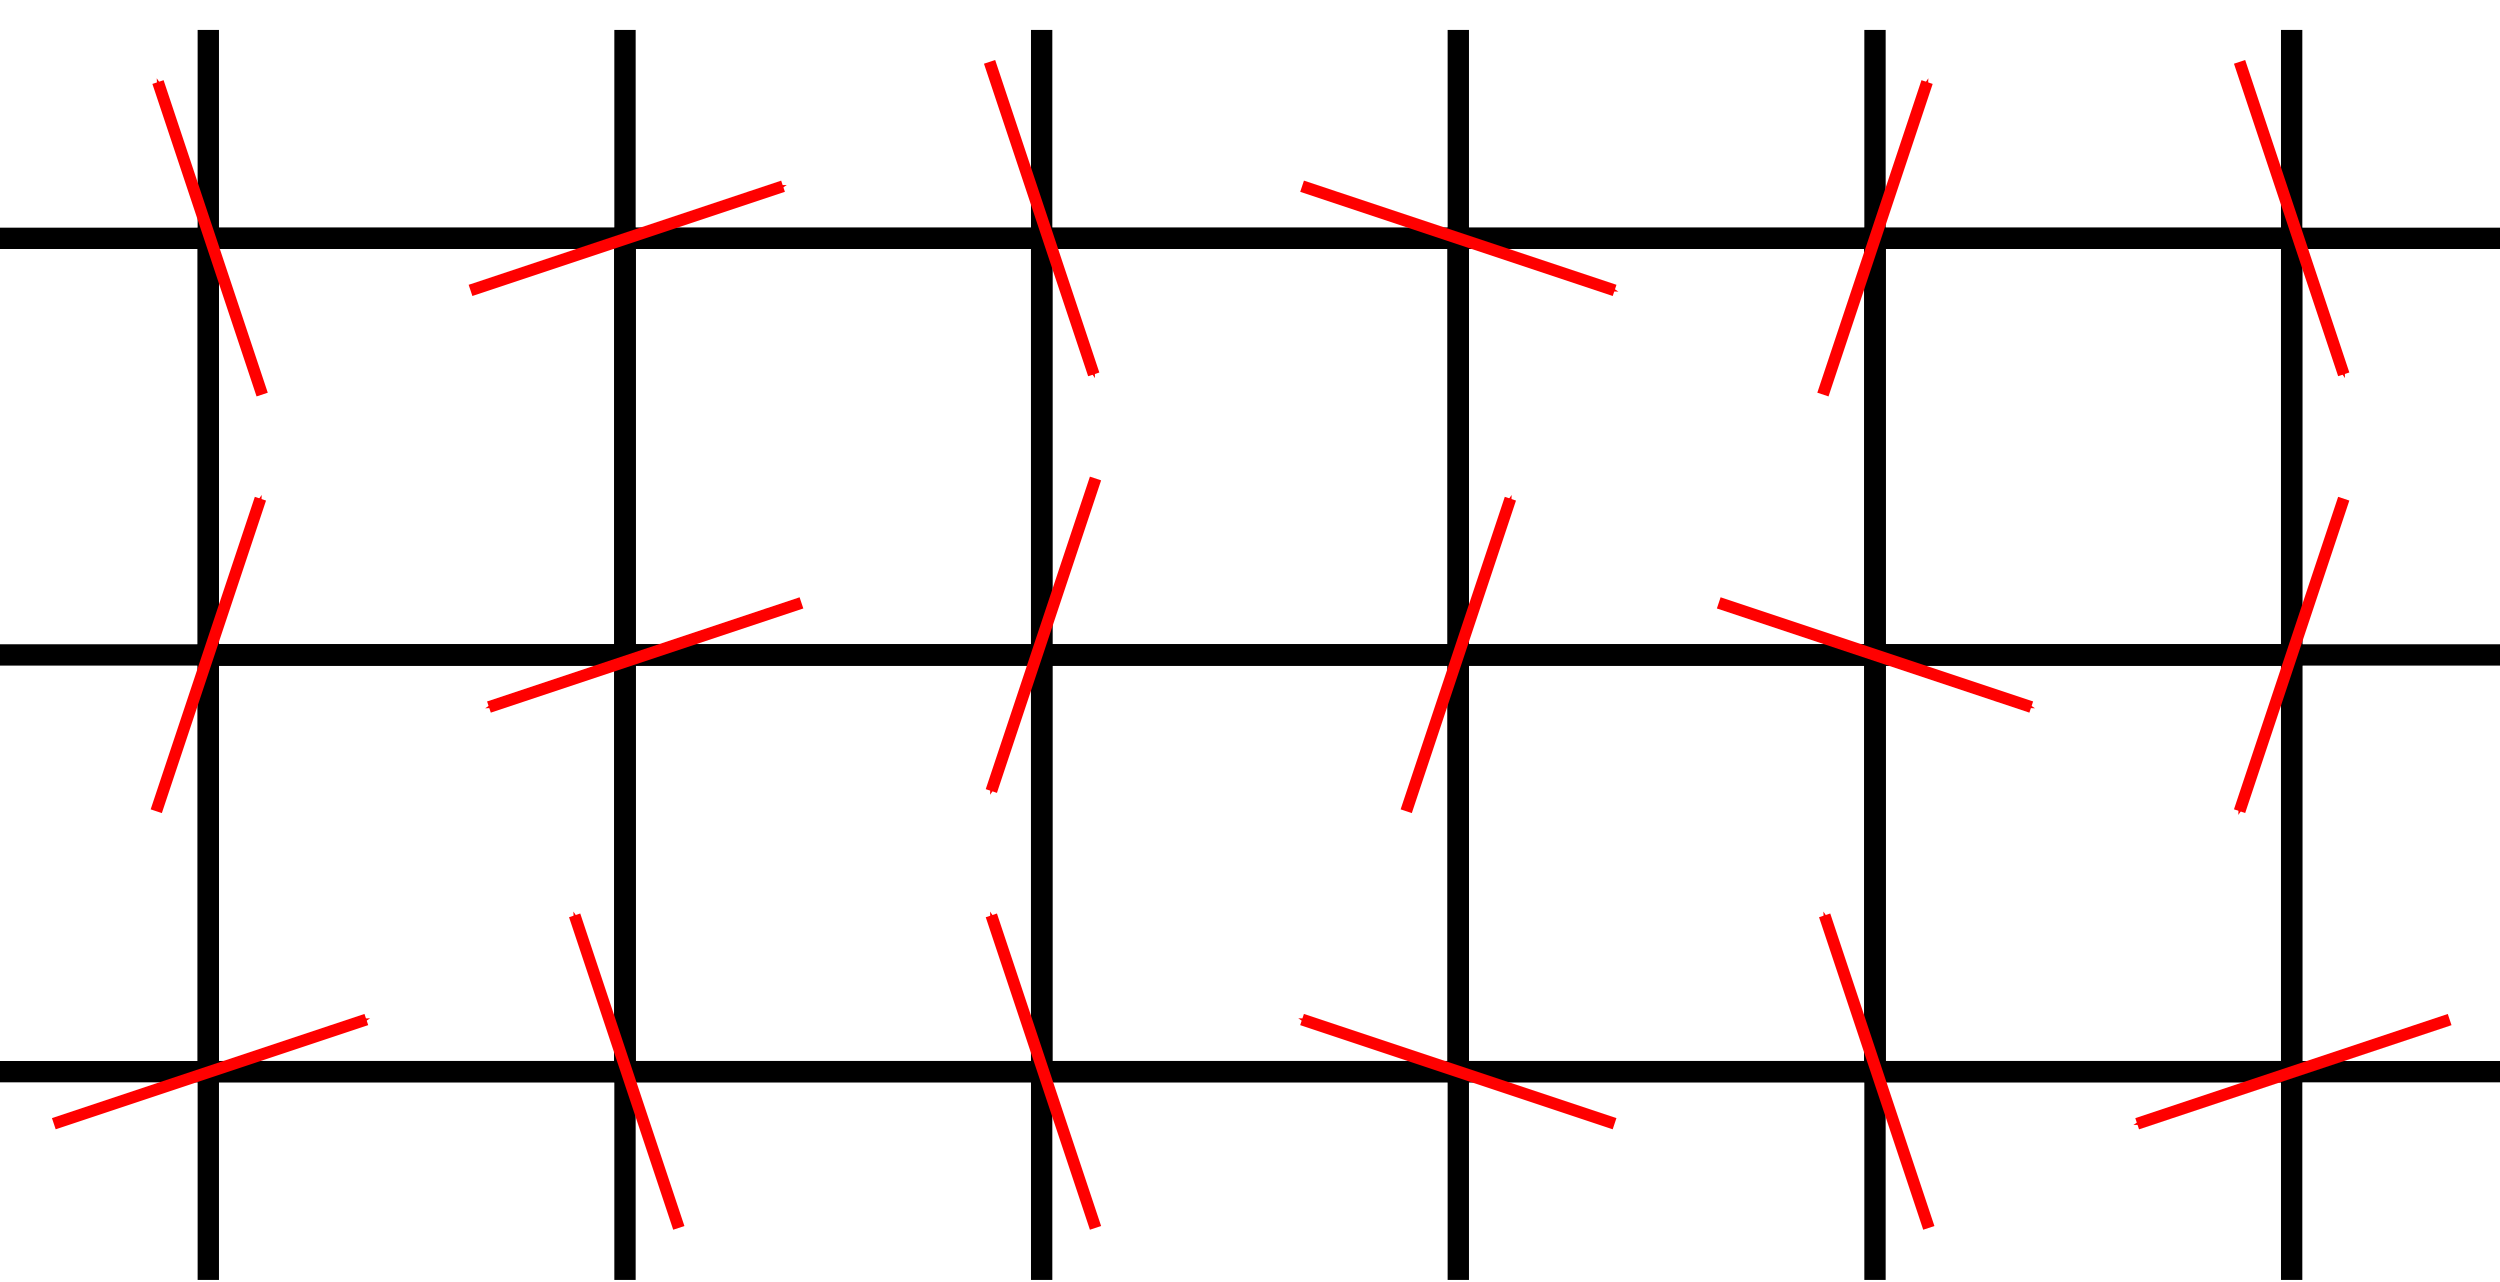 <?xml version="1.0" encoding="UTF-8" standalone="no"?>
<!-- Created with Inkscape (http://www.inkscape.org/) -->

<svg
   xmlns:dc="http://purl.org/dc/elements/1.1/"
   xmlns:cc="http://creativecommons.org/ns#"
   xmlns:rdf="http://www.w3.org/1999/02/22-rdf-syntax-ns#"
   xmlns:svg="http://www.w3.org/2000/svg"
   xmlns="http://www.w3.org/2000/svg"
   xmlns:sodipodi="http://sodipodi.sourceforge.net/DTD/sodipodi-0.dtd"
   xmlns:inkscape="http://www.inkscape.org/namespaces/inkscape"
   width="63.5mm"
   height="32.563mm"
   viewBox="0 0 63.5 32.563"
   version="1.1"
   id="svg8"
   inkscape:version="0.92.5 (2060ec1f9f, 2020-04-08)"
   sodipodi:docname="PM_fase.svg">
  <defs
     id="defs2">
    <marker
       inkscape:stockid="Arrow1Mend"
       orient="auto"
       refY="0"
       refX="0"
       id="Arrow1Mend"
       style="overflow:visible"
       inkscape:isstock="true">
      <path
         id="path4585"
         d="M 0,0 5,-5 -12.5,0 5,5 Z"
         style="fill:#ff0000;fill-opacity:1;fill-rule:evenodd;stroke:#ff0000;stroke-width:1pt;stroke-opacity:1"
         transform="matrix(-0.4,0,0,-0.4,-4,0)"
         inkscape:connector-curvature="0" />
    </marker>
    <marker
       inkscape:stockid="Arrow2Lend"
       orient="auto"
       refY="0"
       refX="0"
       id="Arrow2Lend"
       style="overflow:visible"
       inkscape:isstock="true">
      <path
         id="path4597"
         style="fill:#000000;fill-opacity:1;fill-rule:evenodd;stroke:#000000;stroke-width:0.625;stroke-linejoin:round;stroke-opacity:1"
         d="M 8.719,4.034 -2.207,0.016 8.719,-4.002 c -1.745,2.372 -1.735,5.617 -6e-7,8.035 z"
         transform="matrix(-1.1,0,0,-1.1,-1.1,0)"
         inkscape:connector-curvature="0" />
    </marker>
    <marker
       inkscape:stockid="Arrow1Mend"
       orient="auto"
       refY="0"
       refX="0"
       id="Arrow1Mend-6"
       style="overflow:visible"
       inkscape:isstock="true">
      <path
         inkscape:connector-curvature="0"
         id="path4585-2"
         d="M 0,0 5,-5 -12.5,0 5,5 Z"
         style="fill:#ff0000;fill-opacity:1;fill-rule:evenodd;stroke:#ff0000;stroke-width:1pt;stroke-opacity:1"
         transform="matrix(-0.4,0,0,-0.4,-4,0)" />
    </marker>
    <marker
       inkscape:stockid="Arrow1Mend"
       orient="auto"
       refY="0"
       refX="0"
       id="Arrow1Mend-1"
       style="overflow:visible"
       inkscape:isstock="true">
      <path
         inkscape:connector-curvature="0"
         id="path4585-27"
         d="M 0,0 5,-5 -12.5,0 5,5 Z"
         style="fill:#ff0000;fill-opacity:1;fill-rule:evenodd;stroke:#ff0000;stroke-width:1pt;stroke-opacity:1"
         transform="matrix(-0.4,0,0,-0.4,-4,0)" />
    </marker>
    <marker
       inkscape:stockid="Arrow1Mend"
       orient="auto"
       refY="0"
       refX="0"
       id="Arrow1Mend-9"
       style="overflow:visible"
       inkscape:isstock="true">
      <path
         inkscape:connector-curvature="0"
         id="path4585-3"
         d="M 0,0 5,-5 -12.5,0 5,5 Z"
         style="fill:#ff0000;fill-opacity:1;fill-rule:evenodd;stroke:#ff0000;stroke-width:1pt;stroke-opacity:1"
         transform="matrix(-0.4,0,0,-0.4,-4,0)" />
    </marker>
    <marker
       inkscape:stockid="Arrow1Mend"
       orient="auto"
       refY="0"
       refX="0"
       id="Arrow1Mend-0"
       style="overflow:visible"
       inkscape:isstock="true">
      <path
         inkscape:connector-curvature="0"
         id="path4585-6"
         d="M 0,0 5,-5 -12.5,0 5,5 Z"
         style="fill:#ff0000;fill-opacity:1;fill-rule:evenodd;stroke:#ff0000;stroke-width:1pt;stroke-opacity:1"
         transform="matrix(-0.4,0,0,-0.4,-4,0)" />
    </marker>
    <marker
       inkscape:stockid="Arrow1Mend"
       orient="auto"
       refY="0"
       refX="0"
       id="Arrow1Mend-61"
       style="overflow:visible"
       inkscape:isstock="true">
      <path
         inkscape:connector-curvature="0"
         id="path4585-8"
         d="M 0,0 5,-5 -12.5,0 5,5 Z"
         style="fill:#ff0000;fill-opacity:1;fill-rule:evenodd;stroke:#ff0000;stroke-width:1pt;stroke-opacity:1"
         transform="matrix(-0.4,0,0,-0.4,-4,0)" />
    </marker>
    <marker
       inkscape:stockid="Arrow1Mend"
       orient="auto"
       refY="0"
       refX="0"
       id="Arrow1Mend-61-7"
       style="overflow:visible"
       inkscape:isstock="true">
      <path
         inkscape:connector-curvature="0"
         id="path4585-8-8"
         d="M 0,0 5,-5 -12.5,0 5,5 Z"
         style="fill:#ff0000;fill-opacity:1;fill-rule:evenodd;stroke:#ff0000;stroke-width:1pt;stroke-opacity:1"
         transform="matrix(-0.4,0,0,-0.4,-4,0)" />
    </marker>
    <marker
       inkscape:stockid="Arrow1Mend"
       orient="auto"
       refY="0"
       refX="0"
       id="Arrow1Mend-61-0"
       style="overflow:visible"
       inkscape:isstock="true">
      <path
         inkscape:connector-curvature="0"
         id="path4585-8-3"
         d="M 0,0 5,-5 -12.5,0 5,5 Z"
         style="fill:#ff0000;fill-opacity:1;fill-rule:evenodd;stroke:#ff0000;stroke-width:1pt;stroke-opacity:1"
         transform="matrix(-0.4,0,0,-0.4,-4,0)" />
    </marker>
    <marker
       inkscape:stockid="Arrow1Mend"
       orient="auto"
       refY="0"
       refX="0"
       id="Arrow1Mend-61-06"
       style="overflow:visible"
       inkscape:isstock="true">
      <path
         inkscape:connector-curvature="0"
         id="path4585-8-32"
         d="M 0,0 5,-5 -12.5,0 5,5 Z"
         style="fill:#ff0000;fill-opacity:1;fill-rule:evenodd;stroke:#ff0000;stroke-width:1pt;stroke-opacity:1"
         transform="matrix(-0.4,0,0,-0.4,-4,0)" />
    </marker>
    <marker
       inkscape:stockid="Arrow1Mend"
       orient="auto"
       refY="0"
       refX="0"
       id="Arrow1Mend-61-1"
       style="overflow:visible"
       inkscape:isstock="true">
      <path
         inkscape:connector-curvature="0"
         id="path4585-8-5"
         d="M 0,0 5,-5 -12.5,0 5,5 Z"
         style="fill:#ff0000;fill-opacity:1;fill-rule:evenodd;stroke:#ff0000;stroke-width:1pt;stroke-opacity:1"
         transform="matrix(-0.4,0,0,-0.4,-4,0)" />
    </marker>
    <marker
       inkscape:stockid="Arrow1Mend"
       orient="auto"
       refY="0"
       refX="0"
       id="Arrow1Mend-61-76"
       style="overflow:visible"
       inkscape:isstock="true">
      <path
         inkscape:connector-curvature="0"
         id="path4585-8-56"
         d="M 0,0 5,-5 -12.5,0 5,5 Z"
         style="fill:#ff0000;fill-opacity:1;fill-rule:evenodd;stroke:#ff0000;stroke-width:1pt;stroke-opacity:1"
         transform="matrix(-0.4,0,0,-0.4,-4,0)" />
    </marker>
    <marker
       inkscape:stockid="Arrow1Mend"
       orient="auto"
       refY="0"
       refX="0"
       id="Arrow1Mend-61-74"
       style="overflow:visible"
       inkscape:isstock="true">
      <path
         inkscape:connector-curvature="0"
         id="path4585-8-52"
         d="M 0,0 5,-5 -12.5,0 5,5 Z"
         style="fill:#ff0000;fill-opacity:1;fill-rule:evenodd;stroke:#ff0000;stroke-width:1pt;stroke-opacity:1"
         transform="matrix(-0.4,0,0,-0.4,-4,0)" />
    </marker>
    <marker
       inkscape:stockid="Arrow1Mend"
       orient="auto"
       refY="0"
       refX="0"
       id="Arrow1Mend-61-4"
       style="overflow:visible"
       inkscape:isstock="true">
      <path
         inkscape:connector-curvature="0"
         id="path4585-8-4"
         d="M 0,0 5,-5 -12.5,0 5,5 Z"
         style="fill:#ff0000;fill-opacity:1;fill-rule:evenodd;stroke:#ff0000;stroke-width:1pt;stroke-opacity:1"
         transform="matrix(-0.4,0,0,-0.4,-4,0)" />
    </marker>
    <marker
       inkscape:stockid="Arrow1Mend"
       orient="auto"
       refY="0"
       refX="0"
       id="Arrow1Mend-61-78"
       style="overflow:visible"
       inkscape:isstock="true">
      <path
         inkscape:connector-curvature="0"
         id="path4585-8-6"
         d="M 0,0 5,-5 -12.5,0 5,5 Z"
         style="fill:#ff0000;fill-opacity:1;fill-rule:evenodd;stroke:#ff0000;stroke-width:1pt;stroke-opacity:1"
         transform="matrix(-0.4,0,0,-0.4,-4,0)" />
    </marker>
    <marker
       inkscape:stockid="Arrow1Mend"
       orient="auto"
       refY="0"
       refX="0"
       id="Arrow1Mend-61-43"
       style="overflow:visible"
       inkscape:isstock="true">
      <path
         inkscape:connector-curvature="0"
         id="path4585-8-1"
         d="M 0,0 5,-5 -12.5,0 5,5 Z"
         style="fill:#ff0000;fill-opacity:1;fill-rule:evenodd;stroke:#ff0000;stroke-width:1pt;stroke-opacity:1"
         transform="matrix(-0.4,0,0,-0.4,-4,0)" />
    </marker>
    <marker
       inkscape:stockid="Arrow1Mend"
       orient="auto"
       refY="0"
       refX="0"
       id="Arrow1Mend-61-068"
       style="overflow:visible"
       inkscape:isstock="true">
      <path
         inkscape:connector-curvature="0"
         id="path4585-8-9"
         d="M 0,0 5,-5 -12.5,0 5,5 Z"
         style="fill:#ff0000;fill-opacity:1;fill-rule:evenodd;stroke:#ff0000;stroke-width:1pt;stroke-opacity:1"
         transform="matrix(-0.4,0,0,-0.4,-4,0)" />
    </marker>
    <marker
       inkscape:stockid="Arrow1Mend"
       orient="auto"
       refY="0"
       refX="0"
       id="Arrow1Mend-61-49"
       style="overflow:visible"
       inkscape:isstock="true">
      <path
         inkscape:connector-curvature="0"
         id="path4585-8-50"
         d="M 0,0 5,-5 -12.5,0 5,5 Z"
         style="fill:#ff0000;fill-opacity:1;fill-rule:evenodd;stroke:#ff0000;stroke-width:1pt;stroke-opacity:1"
         transform="matrix(-0.4,0,0,-0.4,-4,0)" />
    </marker>
    <marker
       inkscape:stockid="Arrow1Mend"
       orient="auto"
       refY="0"
       refX="0"
       id="Arrow1Mend-61-72"
       style="overflow:visible"
       inkscape:isstock="true">
      <path
         inkscape:connector-curvature="0"
         id="path4585-8-7"
         d="M 0,0 5,-5 -12.5,0 5,5 Z"
         style="fill:#ff0000;fill-opacity:1;fill-rule:evenodd;stroke:#ff0000;stroke-width:1pt;stroke-opacity:1"
         transform="matrix(-0.4,0,0,-0.4,-4,0)" />
    </marker>
    <marker
       inkscape:stockid="Arrow1Mend"
       orient="auto"
       refY="0"
       refX="0"
       id="Arrow1Mend-06"
       style="overflow:visible"
       inkscape:isstock="true">
      <path
         id="path4585-1"
         d="M 0,0 5,-5 -12.5,0 5,5 Z"
         style="fill:#ff0000;fill-opacity:1;fill-rule:evenodd;stroke:#ff0000;stroke-width:1pt;stroke-opacity:1"
         transform="matrix(-0.4,0,0,-0.4,-4,0)"
         inkscape:connector-curvature="0" />
    </marker>
    <marker
       inkscape:stockid="Arrow1Mend"
       orient="auto"
       refY="0"
       refX="0"
       id="Arrow1Mend-94"
       style="overflow:visible"
       inkscape:isstock="true">
      <path
         id="path4585-9"
         d="M 0,0 5,-5 -12.5,0 5,5 Z"
         style="fill:#ff0000;fill-opacity:1;fill-rule:evenodd;stroke:#ff0000;stroke-width:1pt;stroke-opacity:1"
         transform="matrix(-0.4,0,0,-0.4,-4,0)"
         inkscape:connector-curvature="0" />
    </marker>
    <marker
       inkscape:stockid="Arrow1Mend"
       orient="auto"
       refY="0"
       refX="0"
       id="Arrow1Mend-91"
       style="overflow:visible"
       inkscape:isstock="true">
      <path
         id="path4585-7"
         d="M 0,0 5,-5 -12.5,0 5,5 Z"
         style="fill:#ff0000;fill-opacity:1;fill-rule:evenodd;stroke:#ff0000;stroke-width:1pt;stroke-opacity:1"
         transform="matrix(-0.4,0,0,-0.4,-4,0)"
         inkscape:connector-curvature="0" />
    </marker>
    <marker
       inkscape:stockid="Arrow1Mend"
       orient="auto"
       refY="0"
       refX="0"
       id="Arrow1Mend-11"
       style="overflow:visible"
       inkscape:isstock="true">
      <path
         id="path4585-5"
         d="M 0,0 5,-5 -12.5,0 5,5 Z"
         style="fill:#ff0000;fill-opacity:1;fill-rule:evenodd;stroke:#ff0000;stroke-width:1pt;stroke-opacity:1"
         transform="matrix(-0.4,0,0,-0.4,-4,0)"
         inkscape:connector-curvature="0" />
    </marker>
    <marker
       inkscape:stockid="Arrow1Mend"
       orient="auto"
       refY="0"
       refX="0"
       id="Arrow1Mend-7"
       style="overflow:visible"
       inkscape:isstock="true">
      <path
         id="path4585-76"
         d="M 0,0 5,-5 -12.5,0 5,5 Z"
         style="fill:#ff0000;fill-opacity:1;fill-rule:evenodd;stroke:#ff0000;stroke-width:1pt;stroke-opacity:1"
         transform="matrix(-0.4,0,0,-0.4,-4,0)"
         inkscape:connector-curvature="0" />
    </marker>
    <marker
       inkscape:stockid="Arrow1Mend"
       orient="auto"
       refY="0"
       refX="0"
       id="Arrow1Mend-65"
       style="overflow:visible"
       inkscape:isstock="true">
      <path
         id="path4585-63"
         d="M 0,0 5,-5 -12.5,0 5,5 Z"
         style="fill:#ff0000;fill-opacity:1;fill-rule:evenodd;stroke:#ff0000;stroke-width:1pt;stroke-opacity:1"
         transform="matrix(-0.4,0,0,-0.4,-4,0)"
         inkscape:connector-curvature="0" />
    </marker>
    <marker
       inkscape:stockid="Arrow1Mend"
       orient="auto"
       refY="0"
       refX="0"
       id="Arrow1Mend-8"
       style="overflow:visible"
       inkscape:isstock="true">
      <path
         id="path4585-12"
         d="M 0,0 5,-5 -12.5,0 5,5 Z"
         style="fill:#ff0000;fill-opacity:1;fill-rule:evenodd;stroke:#ff0000;stroke-width:1pt;stroke-opacity:1"
         transform="matrix(-0.4,0,0,-0.4,-4,0)"
         inkscape:connector-curvature="0" />
    </marker>
    <marker
       inkscape:stockid="Arrow1Mend"
       orient="auto"
       refY="0"
       refX="0"
       id="Arrow1Mend-90"
       style="overflow:visible"
       inkscape:isstock="true">
      <path
         id="path4585-88"
         d="M 0,0 5,-5 -12.5,0 5,5 Z"
         style="fill:#ff0000;fill-opacity:1;fill-rule:evenodd;stroke:#ff0000;stroke-width:1pt;stroke-opacity:1"
         transform="matrix(-0.4,0,0,-0.4,-4,0)"
         inkscape:connector-curvature="0" />
    </marker>
    <marker
       inkscape:stockid="Arrow1Mend"
       orient="auto"
       refY="0"
       refX="0"
       id="Arrow1Mend-96"
       style="overflow:visible"
       inkscape:isstock="true">
      <path
         id="path4585-38"
         d="M 0,0 5,-5 -12.5,0 5,5 Z"
         style="fill:#ff0000;fill-opacity:1;fill-rule:evenodd;stroke:#ff0000;stroke-width:1pt;stroke-opacity:1"
         transform="matrix(-0.4,0,0,-0.4,-4,0)"
         inkscape:connector-curvature="0" />
    </marker>
    <marker
       inkscape:stockid="Arrow1Mend"
       orient="auto"
       refY="0"
       refX="0"
       id="Arrow1Mend-115"
       style="overflow:visible"
       inkscape:isstock="true">
      <path
         id="path4585-98"
         d="M 0,0 5,-5 -12.5,0 5,5 Z"
         style="fill:#ff0000;fill-opacity:1;fill-rule:evenodd;stroke:#ff0000;stroke-width:1pt;stroke-opacity:1"
         transform="matrix(-0.4,0,0,-0.4,-4,0)"
         inkscape:connector-curvature="0" />
    </marker>
    <marker
       inkscape:stockid="Arrow1Mend"
       orient="auto"
       refY="0"
       refX="0"
       id="Arrow1Mend-81"
       style="overflow:visible"
       inkscape:isstock="true">
      <path
         id="path4585-0"
         d="M 0,0 5,-5 -12.5,0 5,5 Z"
         style="fill:#ff0000;fill-opacity:1;fill-rule:evenodd;stroke:#ff0000;stroke-width:1pt;stroke-opacity:1"
         transform="matrix(-0.4,0,0,-0.4,-4,0)"
         inkscape:connector-curvature="0" />
    </marker>
    <marker
       inkscape:stockid="Arrow1Mend"
       orient="auto"
       refY="0"
       refX="0"
       id="Arrow1Mend-04"
       style="overflow:visible"
       inkscape:isstock="true">
      <path
         id="path4585-4"
         d="M 0,0 5,-5 -12.5,0 5,5 Z"
         style="fill:#ff0000;fill-opacity:1;fill-rule:evenodd;stroke:#ff0000;stroke-width:1pt;stroke-opacity:1"
         transform="matrix(-0.4,0,0,-0.4,-4,0)"
         inkscape:connector-curvature="0" />
    </marker>
    <marker
       inkscape:stockid="Arrow1Mend"
       orient="auto"
       refY="0"
       refX="0"
       id="Arrow1Mend-76"
       style="overflow:visible"
       inkscape:isstock="true">
      <path
         id="path4585-31"
         d="M 0,0 5,-5 -12.5,0 5,5 Z"
         style="fill:#ff0000;fill-opacity:1;fill-rule:evenodd;stroke:#ff0000;stroke-width:1pt;stroke-opacity:1"
         transform="matrix(-0.4,0,0,-0.4,-4,0)"
         inkscape:connector-curvature="0" />
    </marker>
    <marker
       inkscape:stockid="Arrow1Mend"
       orient="auto"
       refY="0"
       refX="0"
       id="Arrow1Mend-962"
       style="overflow:visible"
       inkscape:isstock="true">
      <path
         id="path4585-17"
         d="M 0,0 5,-5 -12.5,0 5,5 Z"
         style="fill:#ff0000;fill-opacity:1;fill-rule:evenodd;stroke:#ff0000;stroke-width:1pt;stroke-opacity:1"
         transform="matrix(-0.4,0,0,-0.4,-4,0)"
         inkscape:connector-curvature="0" />
    </marker>
    <marker
       inkscape:stockid="Arrow1Mend"
       orient="auto"
       refY="0"
       refX="0"
       id="Arrow1Mend-5"
       style="overflow:visible"
       inkscape:isstock="true">
      <path
         id="path4585-74"
         d="M 0,0 5,-5 -12.5,0 5,5 Z"
         style="fill:#ff0000;fill-opacity:1;fill-rule:evenodd;stroke:#ff0000;stroke-width:1pt;stroke-opacity:1"
         transform="matrix(-0.4,0,0,-0.4,-4,0)"
         inkscape:connector-curvature="0" />
    </marker>
    <marker
       inkscape:stockid="Arrow1Mend"
       orient="auto"
       refY="0"
       refX="0"
       id="Arrow1Mend-85"
       style="overflow:visible"
       inkscape:isstock="true">
      <path
         id="path4585-97"
         d="M 0,0 5,-5 -12.5,0 5,5 Z"
         style="fill:#ff0000;fill-opacity:1;fill-rule:evenodd;stroke:#ff0000;stroke-width:1pt;stroke-opacity:1"
         transform="matrix(-0.4,0,0,-0.4,-4,0)"
         inkscape:connector-curvature="0" />
    </marker>
    <marker
       inkscape:stockid="Arrow1Mend"
       orient="auto"
       refY="0"
       refX="0"
       id="Arrow1Mend-88"
       style="overflow:visible"
       inkscape:isstock="true">
      <path
         id="path4585-318"
         d="M 0,0 5,-5 -12.5,0 5,5 Z"
         style="fill:#ff0000;fill-opacity:1;fill-rule:evenodd;stroke:#ff0000;stroke-width:1pt;stroke-opacity:1"
         transform="matrix(-0.4,0,0,-0.4,-4,0)"
         inkscape:connector-curvature="0" />
    </marker>
    <marker
       inkscape:stockid="Arrow1Mend"
       orient="auto"
       refY="0"
       refX="0"
       id="Arrow1Mend-4"
       style="overflow:visible"
       inkscape:isstock="true">
      <path
         id="path4585-33"
         d="M 0,0 5,-5 -12.5,0 5,5 Z"
         style="fill:#ff0000;fill-opacity:1;fill-rule:evenodd;stroke:#ff0000;stroke-width:1pt;stroke-opacity:1"
         transform="matrix(-0.4,0,0,-0.4,-4,0)"
         inkscape:connector-curvature="0" />
    </marker>
    <marker
       inkscape:stockid="Arrow1Mend"
       orient="auto"
       refY="0"
       refX="0"
       id="Arrow1Mend-60"
       style="overflow:visible"
       inkscape:isstock="true">
      <path
         id="path4585-48"
         d="M 0,0 5,-5 -12.5,0 5,5 Z"
         style="fill:#ff0000;fill-opacity:1;fill-rule:evenodd;stroke:#ff0000;stroke-width:1pt;stroke-opacity:1"
         transform="matrix(-0.4,0,0,-0.4,-4,0)"
         inkscape:connector-curvature="0" />
    </marker>
  </defs>
  <sodipodi:namedview
     id="base"
     pagecolor="#ffffff"
     bordercolor="#666666"
     borderopacity="1.0"
     inkscape:pageopacity="0.0"
     inkscape:pageshadow="2"
     inkscape:zoom="2.8"
     inkscape:cx="124.97161"
     inkscape:cy="86.286215"
     inkscape:document-units="mm"
     inkscape:current-layer="layer1"
     showgrid="true"
     inkscape:window-width="1920"
     inkscape:window-height="1016"
     inkscape:window-x="0"
     inkscape:window-y="27"
     inkscape:window-maximized="1">
    <inkscape:grid
       type="xygrid"
       id="grid815"
       originx="-67.469"
       originy="-162.667" />
  </sodipodi:namedview>
  <g
     inkscape:label="Layer 1"
     inkscape:groupmode="layer"
     id="layer1"
     transform="translate(-67.469,-101.77)">
    <rect
       style="fill:none;fill-opacity:1;stroke:#000000;stroke-width:0.542;stroke-miterlimit:4;stroke-dasharray:none;stroke-dashoffset:0;stroke-opacity:1"
       id="rect4520"
       width="10.583"
       height="10.583"
       x="72.76"
       y="107.823" />
    <path
       style="fill:none;fill-opacity:1;stroke:#000000;stroke-width:0.542;stroke-miterlimit:4;stroke-dasharray:none;stroke-dashoffset:0;stroke-opacity:1"
       d="m 67.469,107.823 c 63.5,0 63.5,0 63.5,0"
       id="path4522"
       inkscape:connector-curvature="0" />
    <rect
       style="fill:none;fill-opacity:1;stroke:#000000;stroke-width:0.542;stroke-miterlimit:4;stroke-dasharray:none;stroke-dashoffset:0;stroke-opacity:1"
       id="rect4520-9"
       width="10.583"
       height="10.583"
       x="83.344"
       y="107.823" />
    <rect
       style="fill:none;fill-opacity:1;stroke:#000000;stroke-width:0.542;stroke-miterlimit:4;stroke-dasharray:none;stroke-dashoffset:0;stroke-opacity:1"
       id="rect4520-2"
       width="10.583"
       height="10.583"
       x="93.927"
       y="107.823" />
    <rect
       style="fill:none;fill-opacity:1;stroke:#000000;stroke-width:0.542;stroke-miterlimit:4;stroke-dasharray:none;stroke-dashoffset:0;stroke-opacity:1"
       id="rect4520-0"
       width="10.583"
       height="10.583"
       x="104.51"
       y="107.823" />
    <rect
       style="fill:none;fill-opacity:1;stroke:#000000;stroke-width:0.542;stroke-miterlimit:4;stroke-dasharray:none;stroke-dashoffset:0;stroke-opacity:1"
       id="rect4520-23"
       width="10.583"
       height="10.583"
       x="115.094"
       y="107.823" />
    <rect
       style="fill:none;fill-opacity:1;stroke:#000000;stroke-width:0.542;stroke-miterlimit:4;stroke-dasharray:none;stroke-dashoffset:0;stroke-opacity:1"
       id="rect4520-7"
       width="10.583"
       height="10.583"
       x="72.76"
       y="118.406" />
    <rect
       style="fill:none;fill-opacity:1;stroke:#000000;stroke-width:0.542;stroke-miterlimit:4;stroke-dasharray:none;stroke-dashoffset:0;stroke-opacity:1"
       id="rect4520-5"
       width="10.583"
       height="10.583"
       x="83.344"
       y="118.406" />
    <rect
       style="fill:none;fill-opacity:1;stroke:#000000;stroke-width:0.542;stroke-miterlimit:4;stroke-dasharray:none;stroke-dashoffset:0;stroke-opacity:1"
       id="rect4520-92"
       width="10.583"
       height="10.583"
       x="93.927"
       y="118.406" />
    <rect
       style="fill:none;fill-opacity:1;stroke:#000000;stroke-width:0.542;stroke-miterlimit:4;stroke-dasharray:none;stroke-dashoffset:0;stroke-opacity:1"
       id="rect4520-28"
       width="10.583"
       height="10.583"
       x="104.51"
       y="118.406" />
    <rect
       style="fill:none;fill-opacity:1;stroke:#000000;stroke-width:0.542;stroke-miterlimit:4;stroke-dasharray:none;stroke-dashoffset:0;stroke-opacity:1"
       id="rect4520-97"
       width="10.583"
       height="10.583"
       x="115.094"
       y="118.406" />
    <path
       style="fill:none;fill-opacity:1;stroke:#000000;stroke-width:0.542;stroke-miterlimit:4;stroke-dasharray:none;stroke-dashoffset:0;stroke-opacity:1"
       d="m 67.469,118.406 c 63.5,0 63.5,0 63.5,0"
       id="path4522-3"
       inkscape:connector-curvature="0" />
    <path
       style="fill:none;fill-opacity:1;stroke:#000000;stroke-width:0.542;stroke-miterlimit:4;stroke-dasharray:none;stroke-dashoffset:0;stroke-opacity:1"
       d="m 67.469,128.99 c 63.5,0 63.5,0 63.5,0"
       id="path4522-6"
       inkscape:connector-curvature="0" />
    <path
       style="fill:none;fill-opacity:1;stroke:#000000;stroke-width:0.542;stroke-miterlimit:4;stroke-dasharray:none;stroke-dashoffset:0;stroke-opacity:1"
       d="m 72.76,102.531 c 0,31.75 0,31.75 0,31.75"
       id="path4522-1"
       inkscape:connector-curvature="0" />
    <path
       style="fill:none;fill-opacity:1;stroke:#000000;stroke-width:0.542;stroke-miterlimit:4;stroke-dasharray:none;stroke-dashoffset:0;stroke-opacity:1"
       d="m 83.344,102.531 c 0,31.75 0,31.75 0,31.75"
       id="path4522-1-2"
       inkscape:connector-curvature="0" />
    <path
       style="fill:none;fill-opacity:1;stroke:#000000;stroke-width:0.542;stroke-miterlimit:4;stroke-dasharray:none;stroke-dashoffset:0;stroke-opacity:1"
       d="m 93.927,102.531 c 0,31.75 0,31.75 0,31.75"
       id="path4522-1-9"
       inkscape:connector-curvature="0" />
    <path
       style="fill:none;fill-opacity:1;stroke:#000000;stroke-width:0.542;stroke-miterlimit:4;stroke-dasharray:none;stroke-dashoffset:0;stroke-opacity:1"
       d="m 104.51,102.531 c 0,31.75 0,31.75 0,31.75"
       id="path4522-1-3"
       inkscape:connector-curvature="0" />
    <path
       style="fill:none;fill-opacity:1;stroke:#000000;stroke-width:0.542;stroke-miterlimit:4;stroke-dasharray:none;stroke-dashoffset:0;stroke-opacity:1"
       d="m 115.094,102.531 c 0,31.75 0,31.75 0,31.75"
       id="path4522-1-1"
       inkscape:connector-curvature="0" />
    <path
       style="fill:none;fill-opacity:1;stroke:#000000;stroke-width:0.542;stroke-miterlimit:4;stroke-dasharray:none;stroke-dashoffset:0;stroke-opacity:1"
       d="m 125.677,102.531 c 0,31.75 0,31.75 0,31.75"
       id="path4522-1-94"
       inkscape:connector-curvature="0" />
    <path
       style="fill:none;fill-opacity:1;stroke:#ff0000;stroke-width:0.3;stroke-miterlimit:4;stroke-dasharray:none;stroke-dashoffset:0;stroke-opacity:1;marker-end:url(#Arrow1Mend)"
       d="m 74.128,111.792 -2.646,-7.938"
       id="path4574"
       inkscape:connector-curvature="0"
       sodipodi:nodetypes="cc" />
    <path
       style="fill:none;fill-opacity:1;stroke:#ff0000;stroke-width:0.3;stroke-miterlimit:4;stroke-dasharray:none;stroke-dashoffset:0;stroke-opacity:1;marker-end:url(#Arrow1Mend-06)"
       d="m 79.42,109.146 7.938,-2.646"
       id="path4574-5"
       inkscape:connector-curvature="0"
       sodipodi:nodetypes="cc" />
    <path
       style="fill:none;fill-opacity:1;stroke:#ff0000;stroke-width:0.3;stroke-miterlimit:4;stroke-dasharray:none;stroke-dashoffset:0;stroke-opacity:1;marker-end:url(#Arrow1Mend-91)"
       d="m 92.604,103.341 2.646,7.938"
       id="path4574-7"
       inkscape:connector-curvature="0"
       sodipodi:nodetypes="cc" />
    <path
       style="fill:none;fill-opacity:1;stroke:#ff0000;stroke-width:0.3;stroke-miterlimit:4;stroke-dasharray:none;stroke-dashoffset:0;stroke-opacity:1;marker-end:url(#Arrow1Mend-11)"
       d="m 100.542,106.5 7.938,2.646"
       id="path4574-9"
       inkscape:connector-curvature="0"
       sodipodi:nodetypes="cc" />
    <path
       style="fill:none;fill-opacity:1;stroke:#ff0000;stroke-width:0.3;stroke-miterlimit:4;stroke-dasharray:none;stroke-dashoffset:0;stroke-opacity:1;marker-end:url(#Arrow1Mend-7)"
       d="m 113.771,111.792 2.646,-7.938"
       id="path4574-73"
       inkscape:connector-curvature="0"
       sodipodi:nodetypes="cc" />
    <path
       style="fill:none;fill-opacity:1;stroke:#ff0000;stroke-width:0.3;stroke-miterlimit:4;stroke-dasharray:none;stroke-dashoffset:0;stroke-opacity:1;marker-end:url(#Arrow1Mend-65)"
       d="M 124.354,103.341 127,111.278"
       id="path4574-94"
       inkscape:connector-curvature="0"
       sodipodi:nodetypes="cc" />
    <path
       style="fill:none;fill-opacity:1;stroke:#ff0000;stroke-width:0.3;stroke-miterlimit:4;stroke-dasharray:none;stroke-dashoffset:0;stroke-opacity:1;marker-end:url(#Arrow1Mend-8)"
       d="m 127,114.437 -2.646,7.937"
       id="path4574-93"
       inkscape:connector-curvature="0"
       sodipodi:nodetypes="cc" />
    <path
       style="fill:none;fill-opacity:1;stroke:#ff0000;stroke-width:0.3;stroke-miterlimit:4;stroke-dasharray:none;stroke-dashoffset:0;stroke-opacity:1;marker-end:url(#Arrow1Mend-90)"
       d="m 111.125,117.083 7.938,2.646"
       id="path4574-50"
       inkscape:connector-curvature="0"
       sodipodi:nodetypes="cc" />
    <path
       style="fill:none;fill-opacity:1;stroke:#ff0000;stroke-width:0.3;stroke-miterlimit:4;stroke-dasharray:none;stroke-dashoffset:0;stroke-opacity:1;marker-end:url(#Arrow1Mend-96)"
       d="m 103.187,122.375 2.646,-7.938"
       id="path4574-56"
       inkscape:connector-curvature="0"
       sodipodi:nodetypes="cc" />
    <path
       style="fill:none;fill-opacity:1;stroke:#ff0000;stroke-width:0.3;stroke-miterlimit:4;stroke-dasharray:none;stroke-dashoffset:0;stroke-opacity:1;marker-end:url(#Arrow1Mend-115)"
       d="m 129.69,127.667 -7.937,2.646"
       id="path4574-4"
       inkscape:connector-curvature="0"
       sodipodi:nodetypes="cc" />
    <path
       style="fill:none;fill-opacity:1;stroke:#ff0000;stroke-width:0.3;stroke-miterlimit:4;stroke-dasharray:none;stroke-dashoffset:0;stroke-opacity:1;marker-end:url(#Arrow1Mend-81)"
       d="m 116.461,132.958 -2.646,-7.938"
       id="path4574-3"
       inkscape:connector-curvature="0"
       sodipodi:nodetypes="cc" />
    <path
       style="fill:none;fill-opacity:1;stroke:#ff0000;stroke-width:0.3;stroke-miterlimit:4;stroke-dasharray:none;stroke-dashoffset:0;stroke-opacity:1;marker-end:url(#Arrow1Mend-04)"
       d="m 108.479,130.312 -7.938,-2.646"
       id="path4574-44"
       inkscape:connector-curvature="0"
       sodipodi:nodetypes="cc" />
    <path
       style="fill:none;fill-opacity:1;stroke:#ff0000;stroke-width:0.3;stroke-miterlimit:4;stroke-dasharray:none;stroke-dashoffset:0;stroke-opacity:1;marker-end:url(#Arrow1Mend-76)"
       d="m 95.295,132.958 -2.646,-7.938"
       id="path4574-75"
       inkscape:connector-curvature="0"
       sodipodi:nodetypes="cc" />
    <path
       style="fill:none;fill-opacity:1;stroke:#ff0000;stroke-width:0.3;stroke-miterlimit:4;stroke-dasharray:none;stroke-dashoffset:0;stroke-opacity:1;marker-end:url(#Arrow1Mend-962)"
       d="m 95.295,113.924 -2.646,7.938"
       id="path4574-8"
       inkscape:connector-curvature="0"
       sodipodi:nodetypes="cc" />
    <path
       style="fill:none;fill-opacity:1;stroke:#ff0000;stroke-width:0.3;stroke-miterlimit:4;stroke-dasharray:none;stroke-dashoffset:0;stroke-opacity:1;marker-end:url(#Arrow1Mend-85)"
       d="m 84.711,132.958 -2.646,-7.938"
       id="path4574-53"
       inkscape:connector-curvature="0"
       sodipodi:nodetypes="cc" />
    <path
       style="fill:none;fill-opacity:1;stroke:#ff0000;stroke-width:0.3;stroke-miterlimit:4;stroke-dasharray:none;stroke-dashoffset:0;stroke-opacity:1;marker-end:url(#Arrow1Mend-88)"
       d="m 71.438,122.375 2.646,-7.938"
       id="path4574-96"
       inkscape:connector-curvature="0"
       sodipodi:nodetypes="cc" />
    <path
       style="fill:none;fill-opacity:1;stroke:#ff0000;stroke-width:0.3;stroke-miterlimit:4;stroke-dasharray:none;stroke-dashoffset:0;stroke-opacity:1;marker-end:url(#Arrow1Mend-4)"
       d="m 68.836,130.312 7.938,-2.646"
       id="path4574-38"
       inkscape:connector-curvature="0"
       sodipodi:nodetypes="cc" />
    <path
       style="fill:none;fill-opacity:1;stroke:#ff0000;stroke-width:0.3;stroke-miterlimit:4;stroke-dasharray:none;stroke-dashoffset:0;stroke-opacity:1;marker-end:url(#Arrow1Mend-60)"
       d="m 87.826,117.083 -7.938,2.646"
       id="path4574-88"
       inkscape:connector-curvature="0"
       sodipodi:nodetypes="cc" />
  </g>
</svg>
